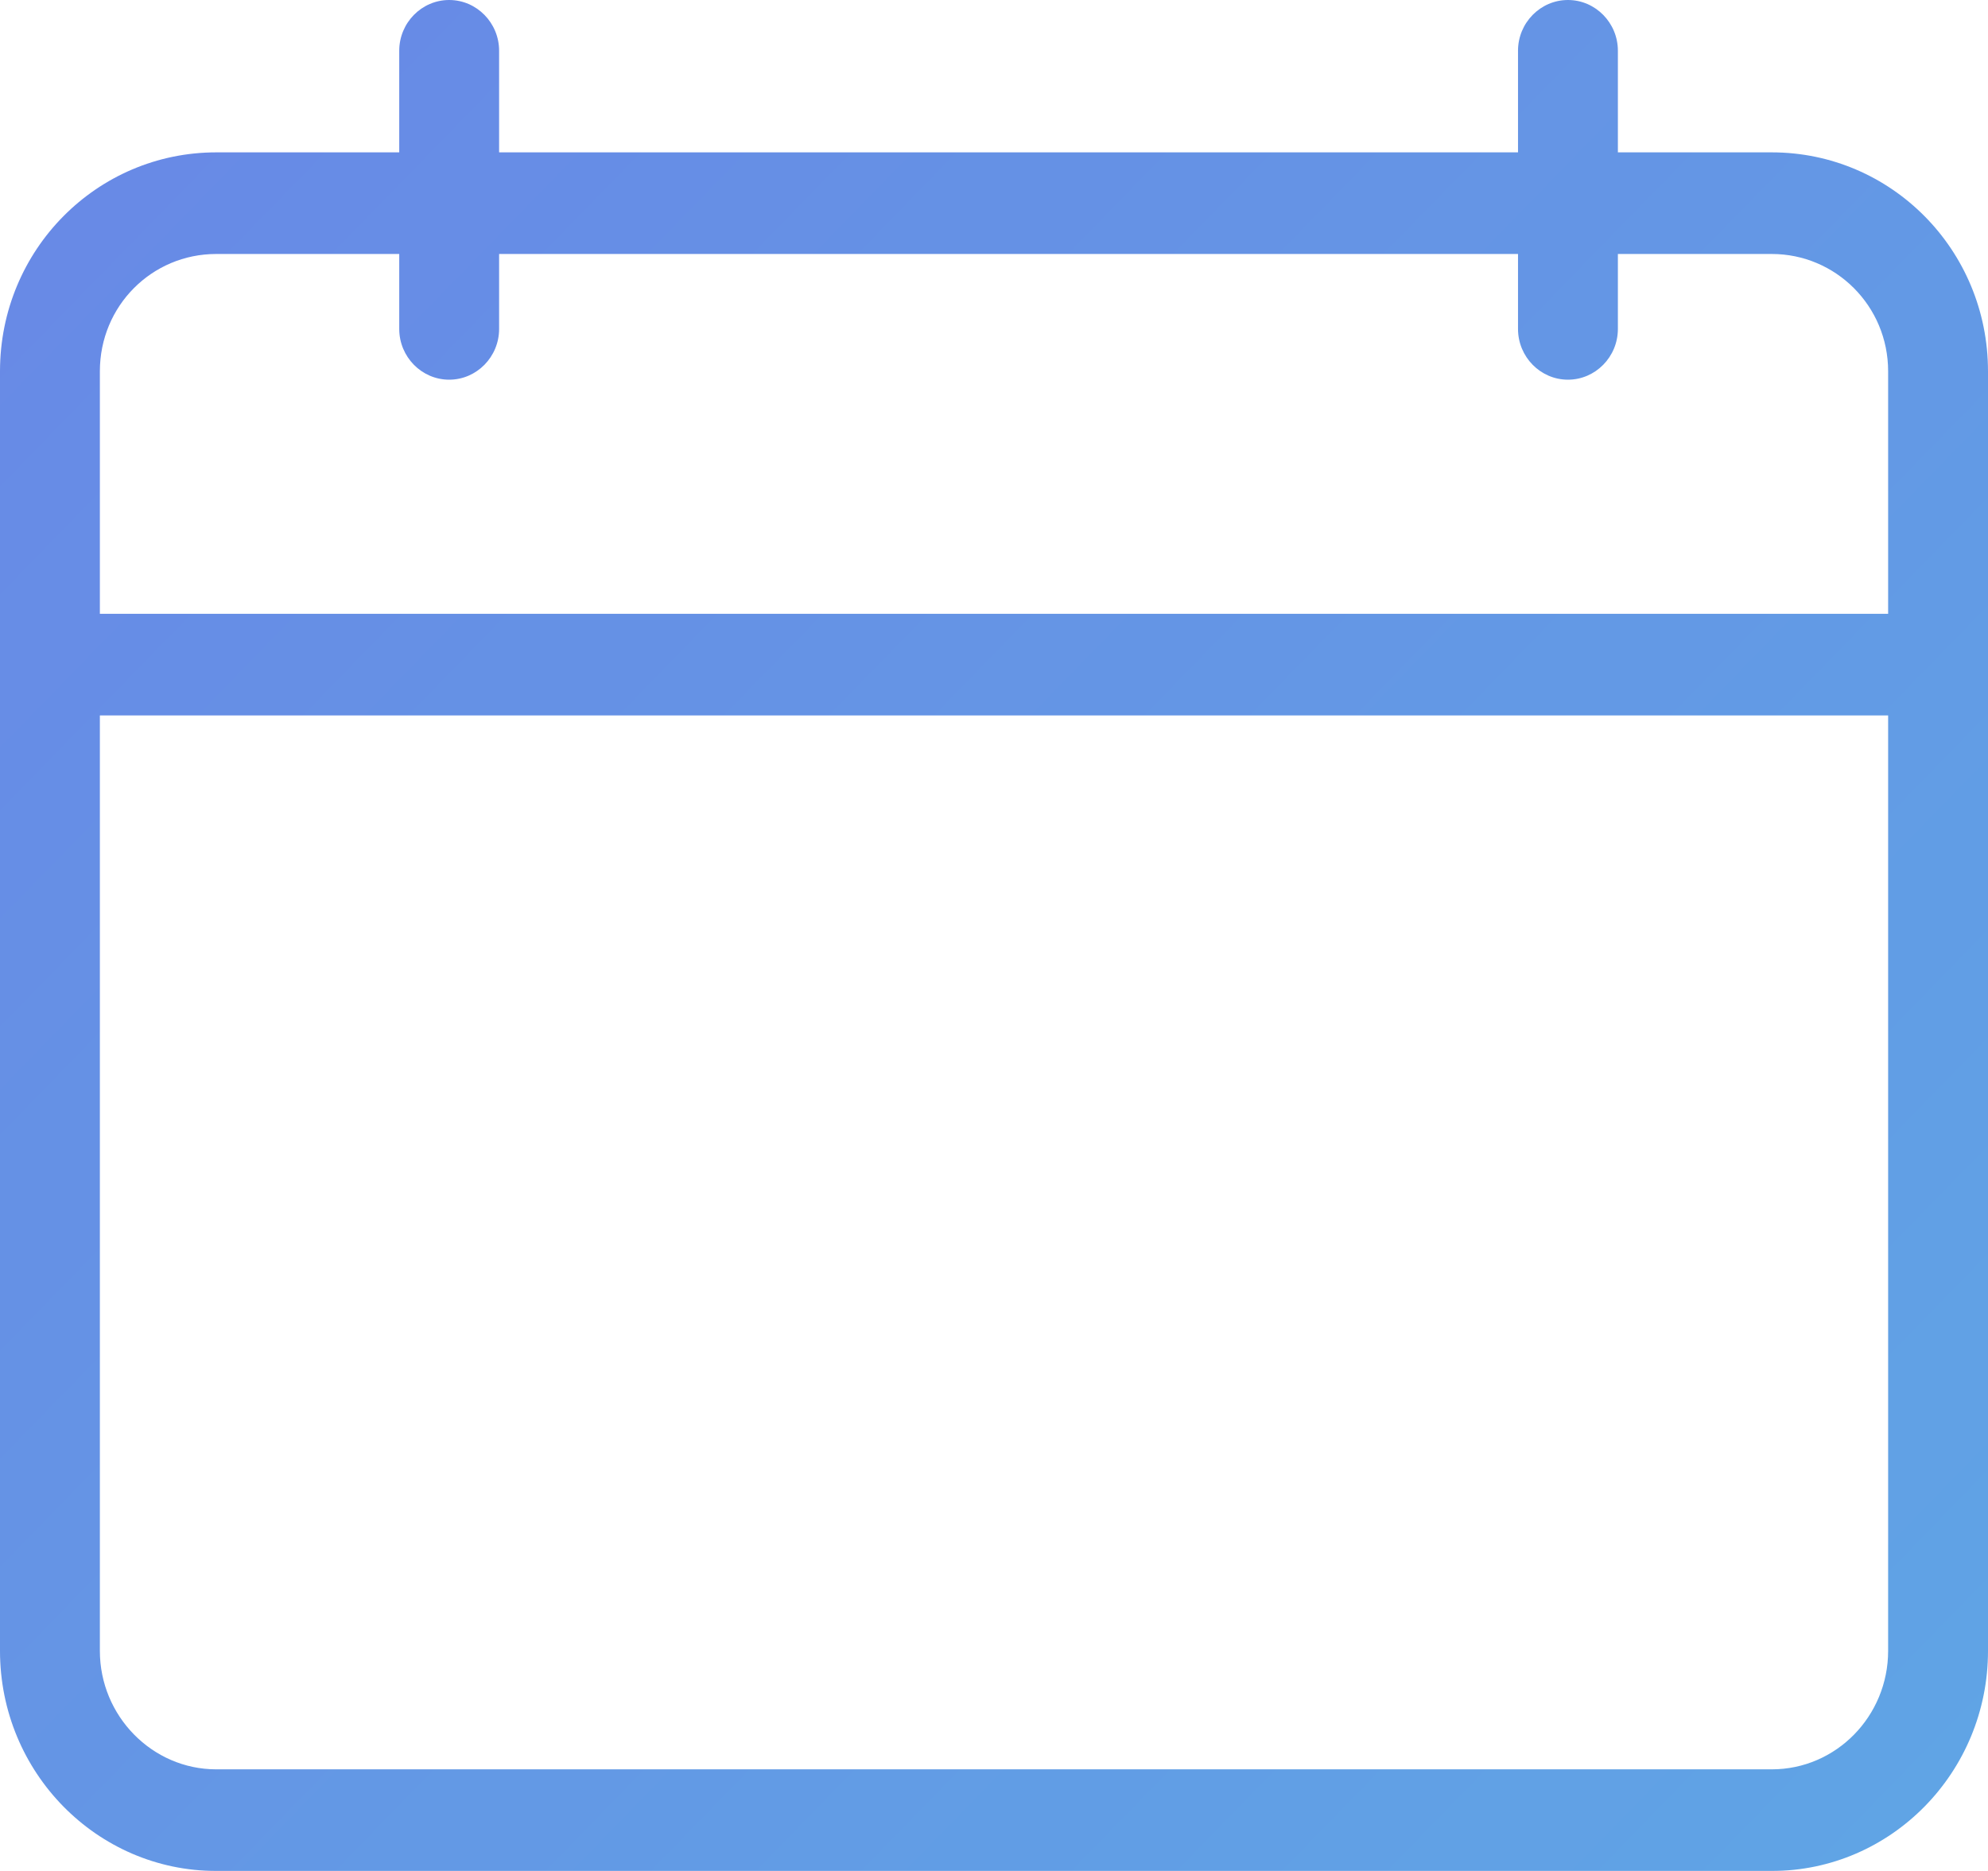 <?xml version="1.0" encoding="UTF-8"?>
<svg width="17px" height="16px" viewBox="0 0 17 16" version="1.1" xmlns="http://www.w3.org/2000/svg" xmlns:xlink="http://www.w3.org/1999/xlink">
    <title>8ED3CBFD-4A38-49CD-B03D-A6B7438965D0@2x</title>
    <defs>
        <linearGradient x1="-5.303%" y1="0.253%" x2="104.442%" y2="99.462%" id="linearGradient-1">
            <stop stop-color="#4369E0" offset="0%"></stop>
            <stop stop-color="#378FDE" offset="100%"></stop>
        </linearGradient>
    </defs>
    <g id="Page-1" stroke="none" stroke-width="1" fill="none" fill-rule="evenodd" opacity="0.8">
        <g id="v_3.3" transform="translate(-274, -208)" fill="url(#linearGradient-1)" fill-rule="nonzero">
            <g id="Rectangle" transform="translate(20, 148)">
                <g id="Group-6" transform="translate(53, 58)">
                    <g id="Group-2" transform="translate(116, 0)">
                        <g id="noun_date_2149184" transform="translate(85, 2)">
                            <path d="M15.151,1.303 L13.835,1.303 L13.835,0.434 C13.835,0.195 13.643,0 13.408,0 C13.173,0 12.981,0.195 12.981,0.434 L12.981,1.303 L4.268,1.303 L4.268,0.434 C4.268,0.195 4.076,0 3.841,0 C3.606,0 3.414,0.195 3.414,0.434 L3.414,1.303 L1.849,1.303 C0.829,1.303 0,2.136 0,3.175 L0,5.26 L0,6.129 L0,14.118 C0,15.157 0.829,16 1.849,16 L15.151,16 C16.171,16 17,15.157 17,14.118 L17,6.129 L17,5.26 L17,3.175 C17,2.136 16.171,1.303 15.151,1.303 Z M16.146,14.118 C16.146,14.675 15.702,15.131 15.151,15.131 L1.849,15.131 C1.302,15.131 0.854,14.675 0.854,14.118 L0.854,6.118 L16.146,6.118 L16.146,14.118 Z M0.854,5.249 L0.854,3.175 C0.854,2.617 1.298,2.172 1.849,2.172 L3.414,2.172 L3.414,2.813 C3.414,3.052 3.606,3.247 3.841,3.247 C4.076,3.247 4.268,3.052 4.268,2.813 L4.268,2.172 L12.981,2.172 L12.981,2.813 C12.981,3.052 13.173,3.247 13.408,3.247 C13.643,3.247 13.835,3.052 13.835,2.813 L13.835,2.172 L15.151,2.172 C15.698,2.172 16.146,2.617 16.146,3.175 L16.146,5.249 L0.854,5.249 Z" id="Shape"></path>
                        </g>
                    </g>
                </g>
            </g>
        </g>
    </g>
</svg>